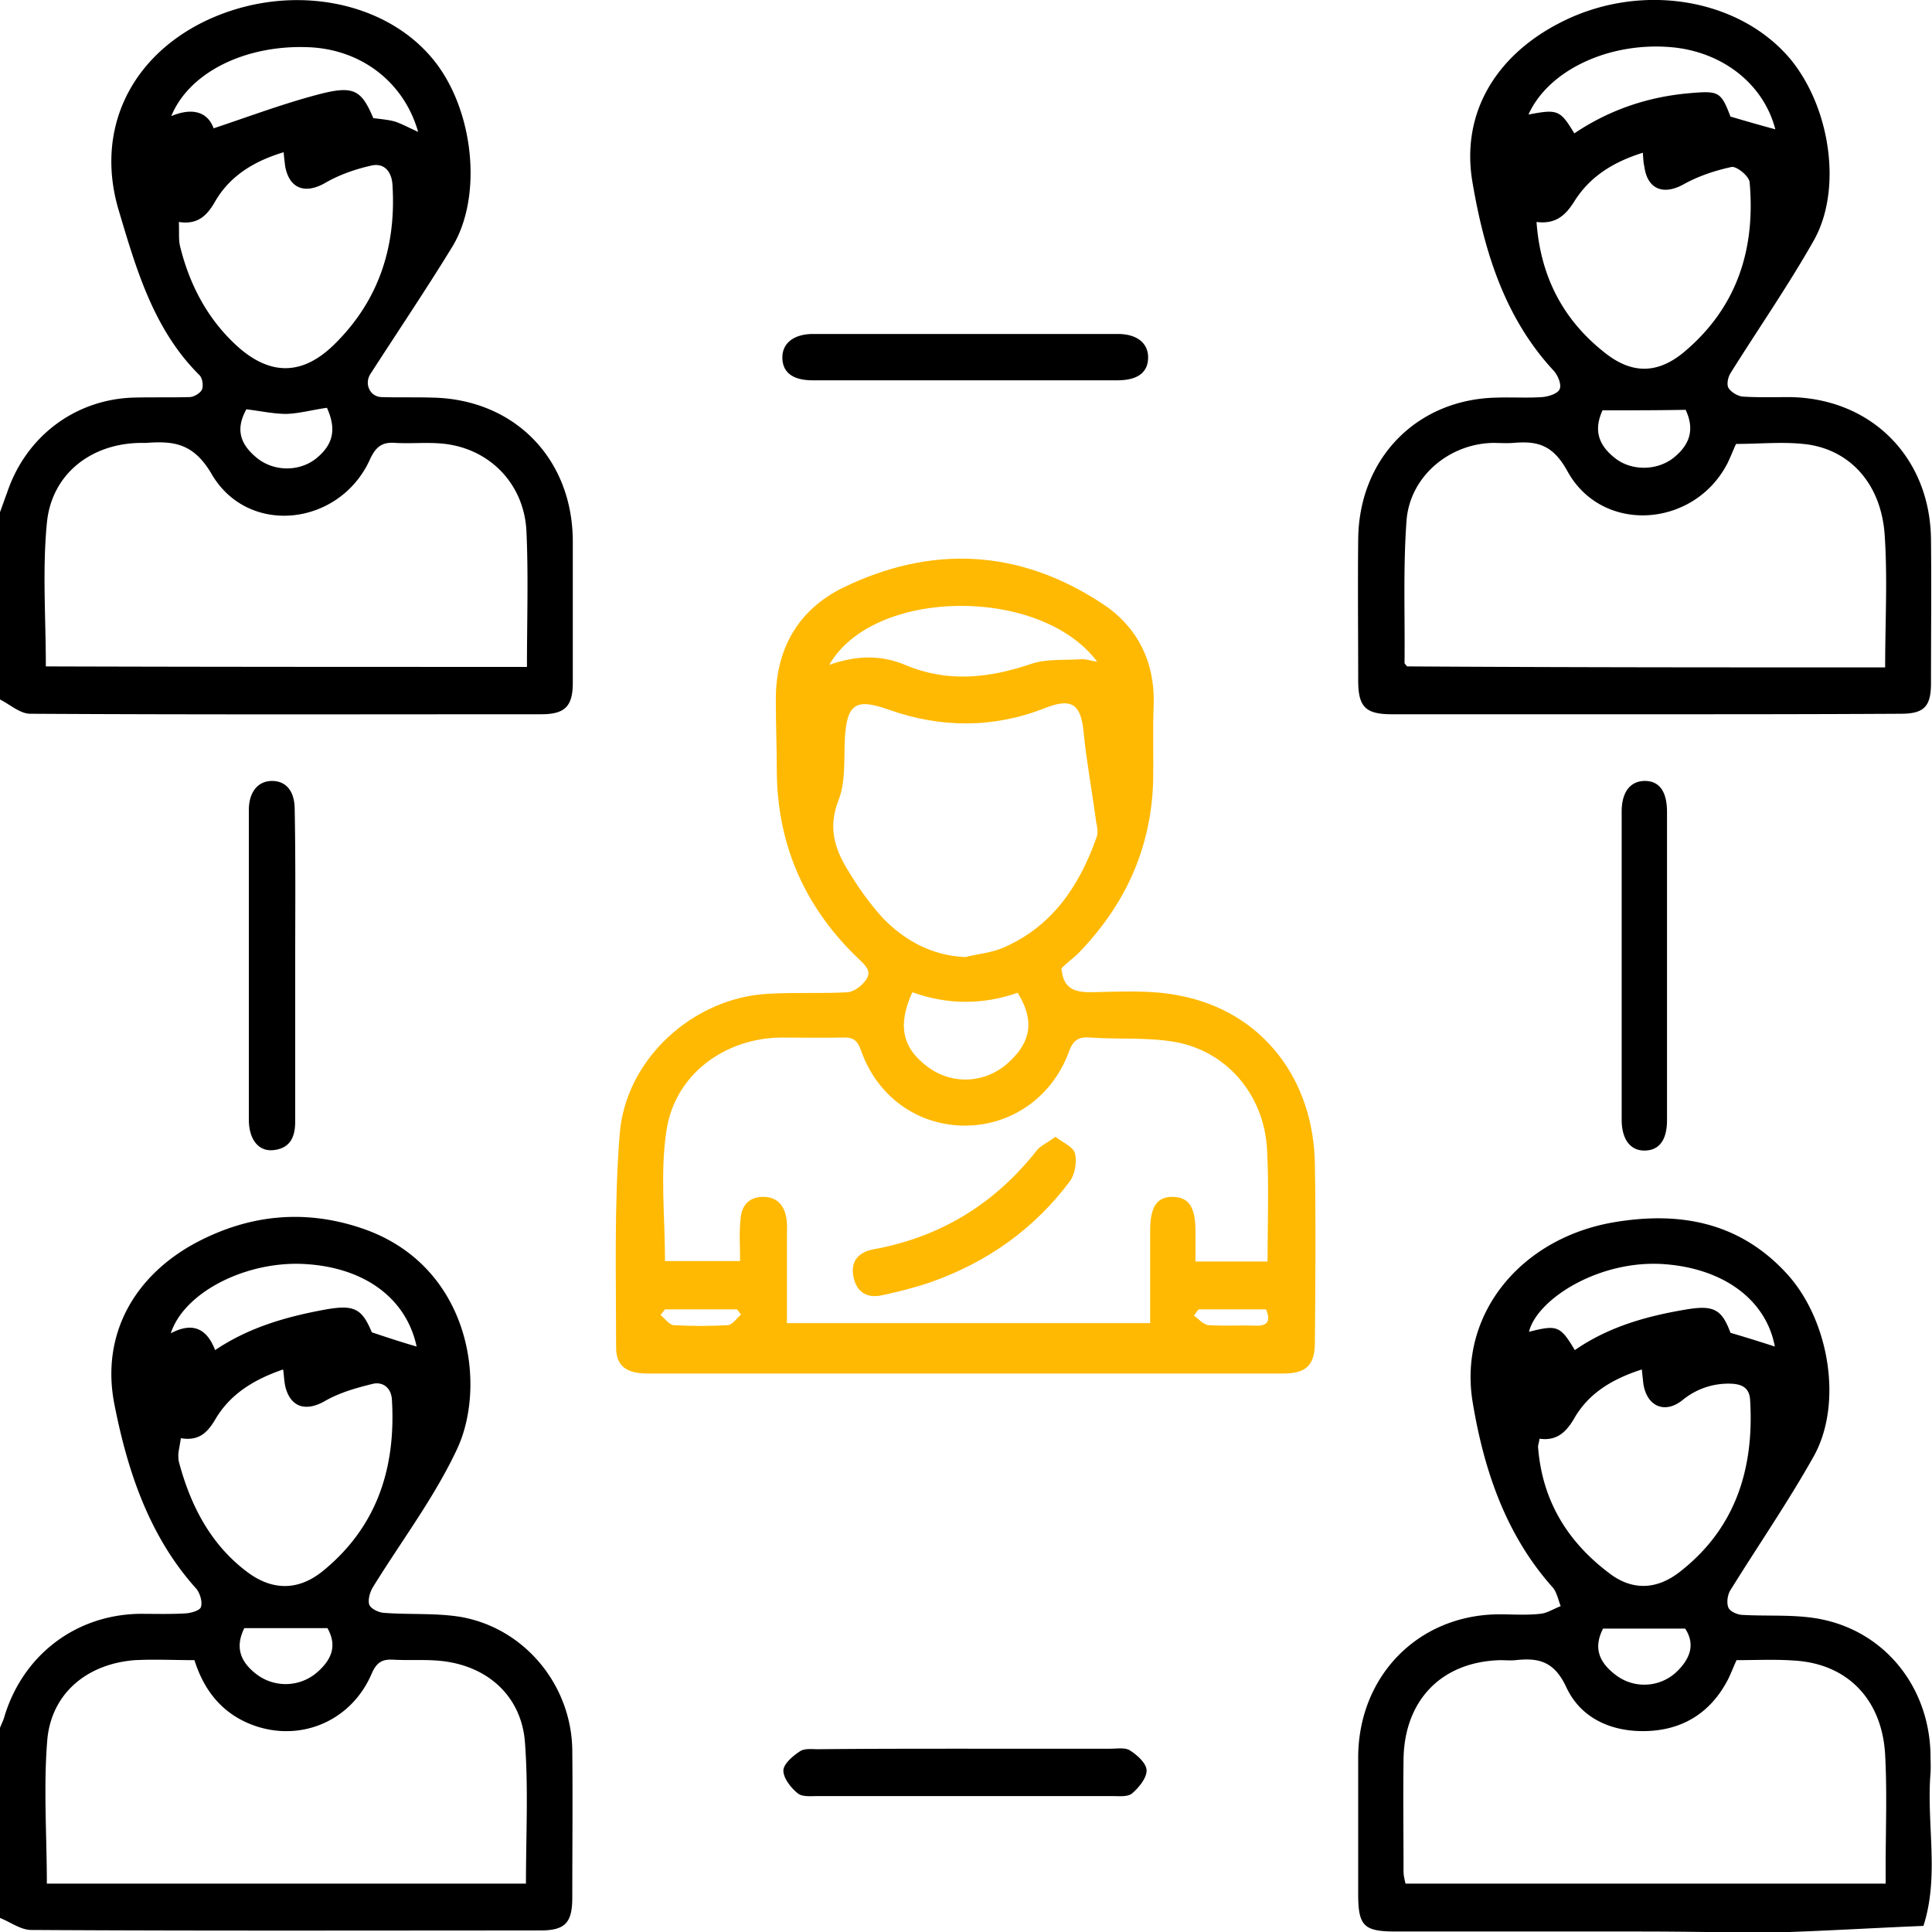 <svg width="96" height="96" fill="none" xmlns="http://www.w3.org/2000/svg"><g clip-path="url(#a)"><path d="M0 85.856c.075-.202.175-.379.225-.581.926-3.036 3.53-5.034 6.709-5.085.776 0 1.552.025 2.328-.025.275-.026.7-.152.726-.33.075-.252-.05-.657-.226-.884-2.353-2.606-3.43-5.87-4.08-9.183-.676-3.466 1.001-6.4 4.105-8.044 2.604-1.366 5.332-1.645 8.136-.709 5.432 1.796 6.308 7.766 4.781 11.004-1.126 2.403-2.778 4.579-4.18 6.856-.15.253-.25.632-.175.86.075.202.45.38.7.404 1.277.102 2.579 0 3.83.203 3.205.556 5.533 3.415 5.558 6.653.025 2.428 0 4.857 0 7.285 0 1.265-.35 1.644-1.602 1.644-8.436 0-16.847.026-25.283-.025-.526 0-1.052-.405-1.577-.607C0 92.181 0 89.02 0 85.856Zm26.134 7.741c0-2.378.125-4.705-.05-7.032-.176-2.252-1.803-3.744-4.056-4.022-.826-.102-1.677-.026-2.528-.076-.55-.025-.801.177-1.026.683-.977 2.302-3.405 3.39-5.733 2.63-1.602-.53-2.578-1.694-3.079-3.288-1.001 0-1.977-.05-2.954 0-2.353.177-4.13 1.619-4.355 3.921-.2 2.378-.025 4.781-.025 7.184h23.806ZM8.986 71.463c-.05.354-.1.556-.125.784 0 .127 0 .253.025.38.576 2.175 1.577 4.123 3.405 5.489 1.251.936 2.553.936 3.78-.076 2.653-2.176 3.604-5.085 3.404-8.474-.025-.582-.426-.911-.926-.81-.826.203-1.652.43-2.403.86-.927.531-1.678.329-1.953-.657-.075-.279-.075-.582-.125-.911-1.402.48-2.603 1.189-3.354 2.453-.4.683-.826 1.114-1.728.962Zm11.716-4.554c-.501-2.352-2.529-3.92-5.533-4.098-2.878-.177-6.007 1.366-6.683 3.44 1.051-.556 1.777-.278 2.203.835 1.652-1.112 3.48-1.644 5.382-1.998 1.502-.278 1.902-.101 2.403 1.113.826.278 1.527.506 2.228.708ZM12.14 80.9c-.425.86-.275 1.593.551 2.25a2.389 2.389 0 0 0 3.004 0c.876-.733 1.026-1.441.576-2.25h-4.13ZM0 25.448c.125-.329.225-.632.35-.96.927-2.784 3.355-4.63 6.259-4.731.926-.026 1.877 0 2.803-.026.226 0 .551-.202.626-.38.075-.201.025-.58-.15-.733-2.278-2.276-3.13-5.287-4.005-8.221-1.152-3.946.6-7.538 4.28-9.334C14.193-.885 19.05-.076 21.528 2.96c2.028 2.479 2.478 6.83.926 9.334-1.302 2.125-2.703 4.2-4.055 6.299-.3.48-.025 1.113.55 1.138.852.026 1.678 0 2.529.026 4.08.075 6.984 3.035 6.984 7.159v7.007c0 1.189-.4 1.568-1.577 1.568-8.461 0-16.922.025-25.383-.025-.5 0-1.001-.456-1.502-.709v-9.309Zm26.184 7.69c0-2.327.075-4.528-.025-6.728-.1-2.201-1.602-3.896-3.705-4.3-.9-.178-1.877-.051-2.803-.102-.626-.05-.952.152-1.252.784-1.477 3.34-6.058 3.896-7.885.76-.901-1.544-1.903-1.645-3.255-1.544h-.275c-2.453.025-4.43 1.543-4.656 3.997-.225 2.327-.05 4.705-.05 7.108 7.96.025 15.87.025 23.906.025ZM8.887 11.03c.025.532-.025.911.075 1.265.475 1.897 1.377 3.592 2.828 4.908 1.628 1.467 3.23 1.467 4.807-.076 2.227-2.176 3.104-4.882 2.903-7.969-.05-.657-.425-1.062-1.026-.936-.801.178-1.602.456-2.303.86-1.001.582-1.802.304-2.003-.834-.025-.203-.05-.405-.075-.683-1.427.43-2.628 1.138-3.379 2.403-.4.708-.851 1.214-1.827 1.062Zm11.89-4.477c-.7-2.454-2.779-4.048-5.307-4.2-3.204-.176-6.058 1.215-6.959 3.416 1.026-.43 1.802-.228 2.103.607 1.752-.582 3.43-1.214 5.156-1.67 1.803-.48 2.178-.253 2.78 1.164.375.05.75.076 1.1.177.351.126.677.303 1.127.506Zm-4.53 13.71c-.727.102-1.353.279-2.004.304-.675 0-1.326-.152-2.002-.228-.5.911-.376 1.645.45 2.353.827.734 2.128.784 3.004.101.877-.708 1.027-1.467.551-2.53Z" fill="#000"/><path d="M52.744 48.114c.075.936.55 1.189 1.427 1.189 1.502-.025 3.029-.127 4.48.177 4.031.784 6.635 4.098 6.685 8.398.05 2.935.025 5.87 0 8.804 0 1.163-.426 1.568-1.602 1.568H32.192c-1.077 0-1.578-.38-1.578-1.29 0-3.542-.1-7.083.176-10.574.275-3.77 3.68-6.83 7.41-7.007 1.301-.076 2.628 0 3.93-.076.3-.025.675-.304.876-.582.325-.405.05-.708-.276-1.012-2.653-2.504-4.08-5.59-4.13-9.284 0-1.24-.05-2.453-.05-3.693 0-2.504 1.126-4.427 3.304-5.514 4.406-2.15 8.761-1.948 12.892.759 1.752 1.138 2.653 2.883 2.578 5.059-.05 1.265 0 2.53-.025 3.794-.1 3.365-1.427 6.198-3.755 8.576-.25.227-.55.455-.8.708Zm6.659 14.57h3.58c0-1.896.075-3.743-.025-5.59-.15-2.656-1.953-4.831-4.531-5.312-1.402-.253-2.854-.126-4.281-.228-.6-.05-.851.177-1.051.76-.851 2.25-2.904 3.642-5.207 3.617-2.303-.026-4.306-1.442-5.107-3.744-.2-.557-.45-.658-.951-.633-1.001.026-2.003 0-3.004 0-2.804.026-5.282 1.822-5.707 4.604-.326 2.1-.075 4.3-.075 6.502h3.73c0-.734-.05-1.417.024-2.1.05-.683.451-1.113 1.177-1.088.676.025 1.001.455 1.101 1.063.05.328.026.683.026 1.037v4.174H57.15v-4.604c0-1.19.35-1.695 1.151-1.67.776.025 1.102.506 1.102 1.72v1.493Zm-11.44-15.127c.6-.151 1.227-.202 1.802-.43 2.479-1.037 3.855-3.06 4.731-5.54.076-.227.026-.505-.025-.733-.2-1.493-.475-2.96-.625-4.452-.125-1.417-.601-1.746-1.928-1.215-2.578 1.012-5.182.987-7.76.076-1.627-.581-2.078-.303-2.178 1.442-.05 1.038.05 2.15-.325 3.087-.5 1.29-.2 2.327.425 3.364.526.885 1.127 1.745 1.828 2.504 1.076 1.088 2.403 1.822 4.055 1.898Zm-6.759-14.52c1.352-.48 2.604-.506 3.83.026 2.078.86 4.13.632 6.208-.076.751-.253 1.627-.177 2.454-.228.25-.025.5.076.826.127-2.804-3.77-11.115-3.694-13.318.151Zm4.13 16.266c-.75 1.644-.5 2.783.777 3.719 1.226.91 2.903.809 4.03-.253 1.126-1.038 1.252-2.1.425-3.44-1.727.606-3.48.606-5.231-.026Zm-12.29 15.76c-.075.1-.15.177-.226.278.226.177.426.48.651.506.901.05 1.803.05 2.704 0 .225-.025.45-.354.65-.531-.075-.076-.125-.178-.2-.253h-3.58Zm26.51 0c-.076.1-.151.202-.226.303.225.177.475.456.726.48.776.051 1.552 0 2.328.026.6.025.776-.228.526-.81h-3.355Z" fill="#FFB902"/><path d="M81.607 95.975H69.34c-1.577 0-1.853-.278-1.853-1.872v-6.805c.025-4.047 3.004-7.057 6.984-7.083.676 0 1.377.051 2.053-.025.35-.025.676-.253 1.026-.38-.125-.328-.2-.708-.4-.935-2.353-2.631-3.43-5.894-3.98-9.234-.701-4.376 2.428-8.12 7.009-8.904 3.254-.556 6.233-.025 8.586 2.53 2.128 2.302 2.829 6.476 1.352 9.107-1.277 2.276-2.779 4.452-4.156 6.678-.125.227-.175.607-.075.834.075.178.4.33.651.355 1.252.076 2.503-.026 3.73.177 3.304.556 5.557 3.314 5.657 6.678 0 .354.025.708 0 1.037-.2 2.53.45 5.085-.35 7.564-2.478.101-4.932.253-7.41.329-2.178 0-4.38-.05-6.558-.05Zm4.68-13.483c-.15.329-.275.658-.425.961-.826 1.594-2.153 2.454-3.88 2.555-1.777.102-3.404-.556-4.155-2.175-.601-1.29-1.377-1.467-2.529-1.34-.25.024-.5 0-.75 0-2.904.075-4.757 1.972-4.807 4.907-.025 1.871 0 3.718 0 5.59 0 .203.05.405.1.607h23.856v-.81c0-1.871.075-3.718-.025-5.59-.15-2.732-1.852-4.503-4.455-4.68-.977-.075-1.953-.025-2.93-.025ZM76.5 71.488c-.025.177-.075.304-.075.405.2 2.656 1.452 4.705 3.53 6.273 1.151.886 2.378.835 3.53-.075 2.753-2.15 3.679-5.11 3.479-8.5-.025-.607-.376-.81-.927-.835a3.577 3.577 0 0 0-2.428.81c-.876.708-1.777.328-1.952-.81-.025-.228-.05-.455-.075-.708-1.577.506-2.654 1.24-3.33 2.378-.4.708-.876 1.189-1.752 1.062Zm1.752-4.401c1.678-1.164 3.58-1.695 5.558-2.024 1.376-.228 1.752.025 2.177 1.163.776.228 1.502.456 2.203.683-.425-2.302-2.528-3.895-5.557-4.098-3.204-.202-6.258 1.746-6.659 3.365 1.402-.354 1.552-.304 2.278.91Zm1.402 13.837c-.45.885-.275 1.619.626 2.302a2.336 2.336 0 0 0 3.054-.177c.75-.734.851-1.442.4-2.125h-4.08Zm2.052-45.433H69.165c-1.302 0-1.677-.354-1.677-1.67 0-2.327-.025-4.68 0-7.006.025-4.023 2.903-6.982 6.884-7.058.75-.026 1.502.025 2.253-.026.325-.025.8-.177.876-.404.1-.228-.1-.709-.326-.936-2.428-2.631-3.43-5.945-4.005-9.31-.6-3.465 1.177-6.323 4.33-7.942 3.956-2.05 8.862-1.265 11.44 1.77 2.003 2.404 2.629 6.502 1.177 9.056-1.276 2.252-2.753 4.377-4.13 6.578-.125.202-.2.556-.1.733.125.203.45.405.7.43.777.05 1.553.026 2.329.026 4.08.05 7.009 3.01 7.034 7.108.025 2.378 0 4.73 0 7.108 0 1.164-.35 1.518-1.502 1.518-4.256.025-8.511.025-12.742.025Zm11.966-2.327c0-2.252.125-4.427-.025-6.603-.175-2.479-1.677-4.173-3.83-4.477-1.152-.152-2.353-.025-3.555-.025-.15.329-.275.657-.425.961-1.653 3.213-6.234 3.541-7.96.38-.727-1.316-1.503-1.493-2.68-1.392-.35.026-.675 0-1.026 0-2.177.05-4.105 1.67-4.28 3.845-.175 2.353-.075 4.73-.1 7.083 0 .05.075.101.125.177 7.86.05 15.745.05 23.756.05ZM81.632 7.589c-1.453.456-2.604 1.164-3.38 2.378-.426.683-.901 1.189-1.903 1.063.2 2.757 1.352 4.907 3.43 6.526 1.326 1.037 2.578 1.012 3.855-.025 2.653-2.201 3.604-5.11 3.304-8.475-.025-.303-.65-.81-.901-.758-.826.177-1.652.455-2.378.86-1.002.556-1.803.253-1.953-.886-.05-.202-.05-.38-.075-.683Zm6.583-1.163c-.576-2.227-2.579-3.82-5.082-4.073-3.129-.304-6.183 1.113-7.184 3.339 1.452-.278 1.577-.228 2.278.936 1.727-1.164 3.654-1.821 5.732-1.998 1.452-.127 1.552-.076 2.028 1.163.776.228 1.477.43 2.228.633Zm-8.587 13.963c-.425.936-.25 1.695.626 2.378.801.633 2.053.633 2.88 0 .9-.708 1.05-1.492.625-2.403-1.402.025-2.704.025-4.13.025ZM48.063 86.893h7.109c.35 0 .75-.076 1.001.101.35.228.801.633.801.987 0 .38-.4.86-.726 1.138-.225.177-.65.127-1.001.127H40.653c-.325 0-.776.05-1.001-.127-.35-.278-.726-.759-.726-1.138 0-.329.475-.734.826-.961.225-.152.6-.102.901-.102 2.478-.025 4.956-.025 7.41-.025Zm34.77-38.804v7.563c0 1.012-.4 1.518-1.126 1.518-.701 0-1.127-.557-1.127-1.543V40.322c0-.96.426-1.517 1.152-1.517.725 0 1.101.53 1.101 1.543v7.74Zm-68.165-.102v7.741c0 .734-.225 1.315-1.051 1.417-.751.1-1.252-.506-1.252-1.518v-15.38c0-.886.45-1.442 1.152-1.442.7 0 1.126.506 1.126 1.416.05 2.606.025 5.186.025 7.766Zm33.294-29.09h-7.585c-1.001 0-1.502-.405-1.502-1.139 0-.708.576-1.163 1.527-1.163h15.145c.95 0 1.502.455 1.502 1.163 0 .734-.501 1.139-1.527 1.139h-7.56Z" fill="#000"/><path d="M52.442 56.487c.4.304.901.506.976.835.1.405 0 1.012-.25 1.366-1.777 2.378-4.105 4.022-6.884 5.009-.801.278-1.602.48-2.428.657-.751.178-1.302-.126-1.452-.935-.15-.785.3-1.215 1.001-1.341 3.304-.607 5.983-2.226 8.086-4.882.175-.253.55-.405.951-.709Z" fill="#FFB902"/></g><defs><clipPath id="a"><path fill="#fff" d="M0 0h96v96H0z"/></clipPath></defs></svg>
